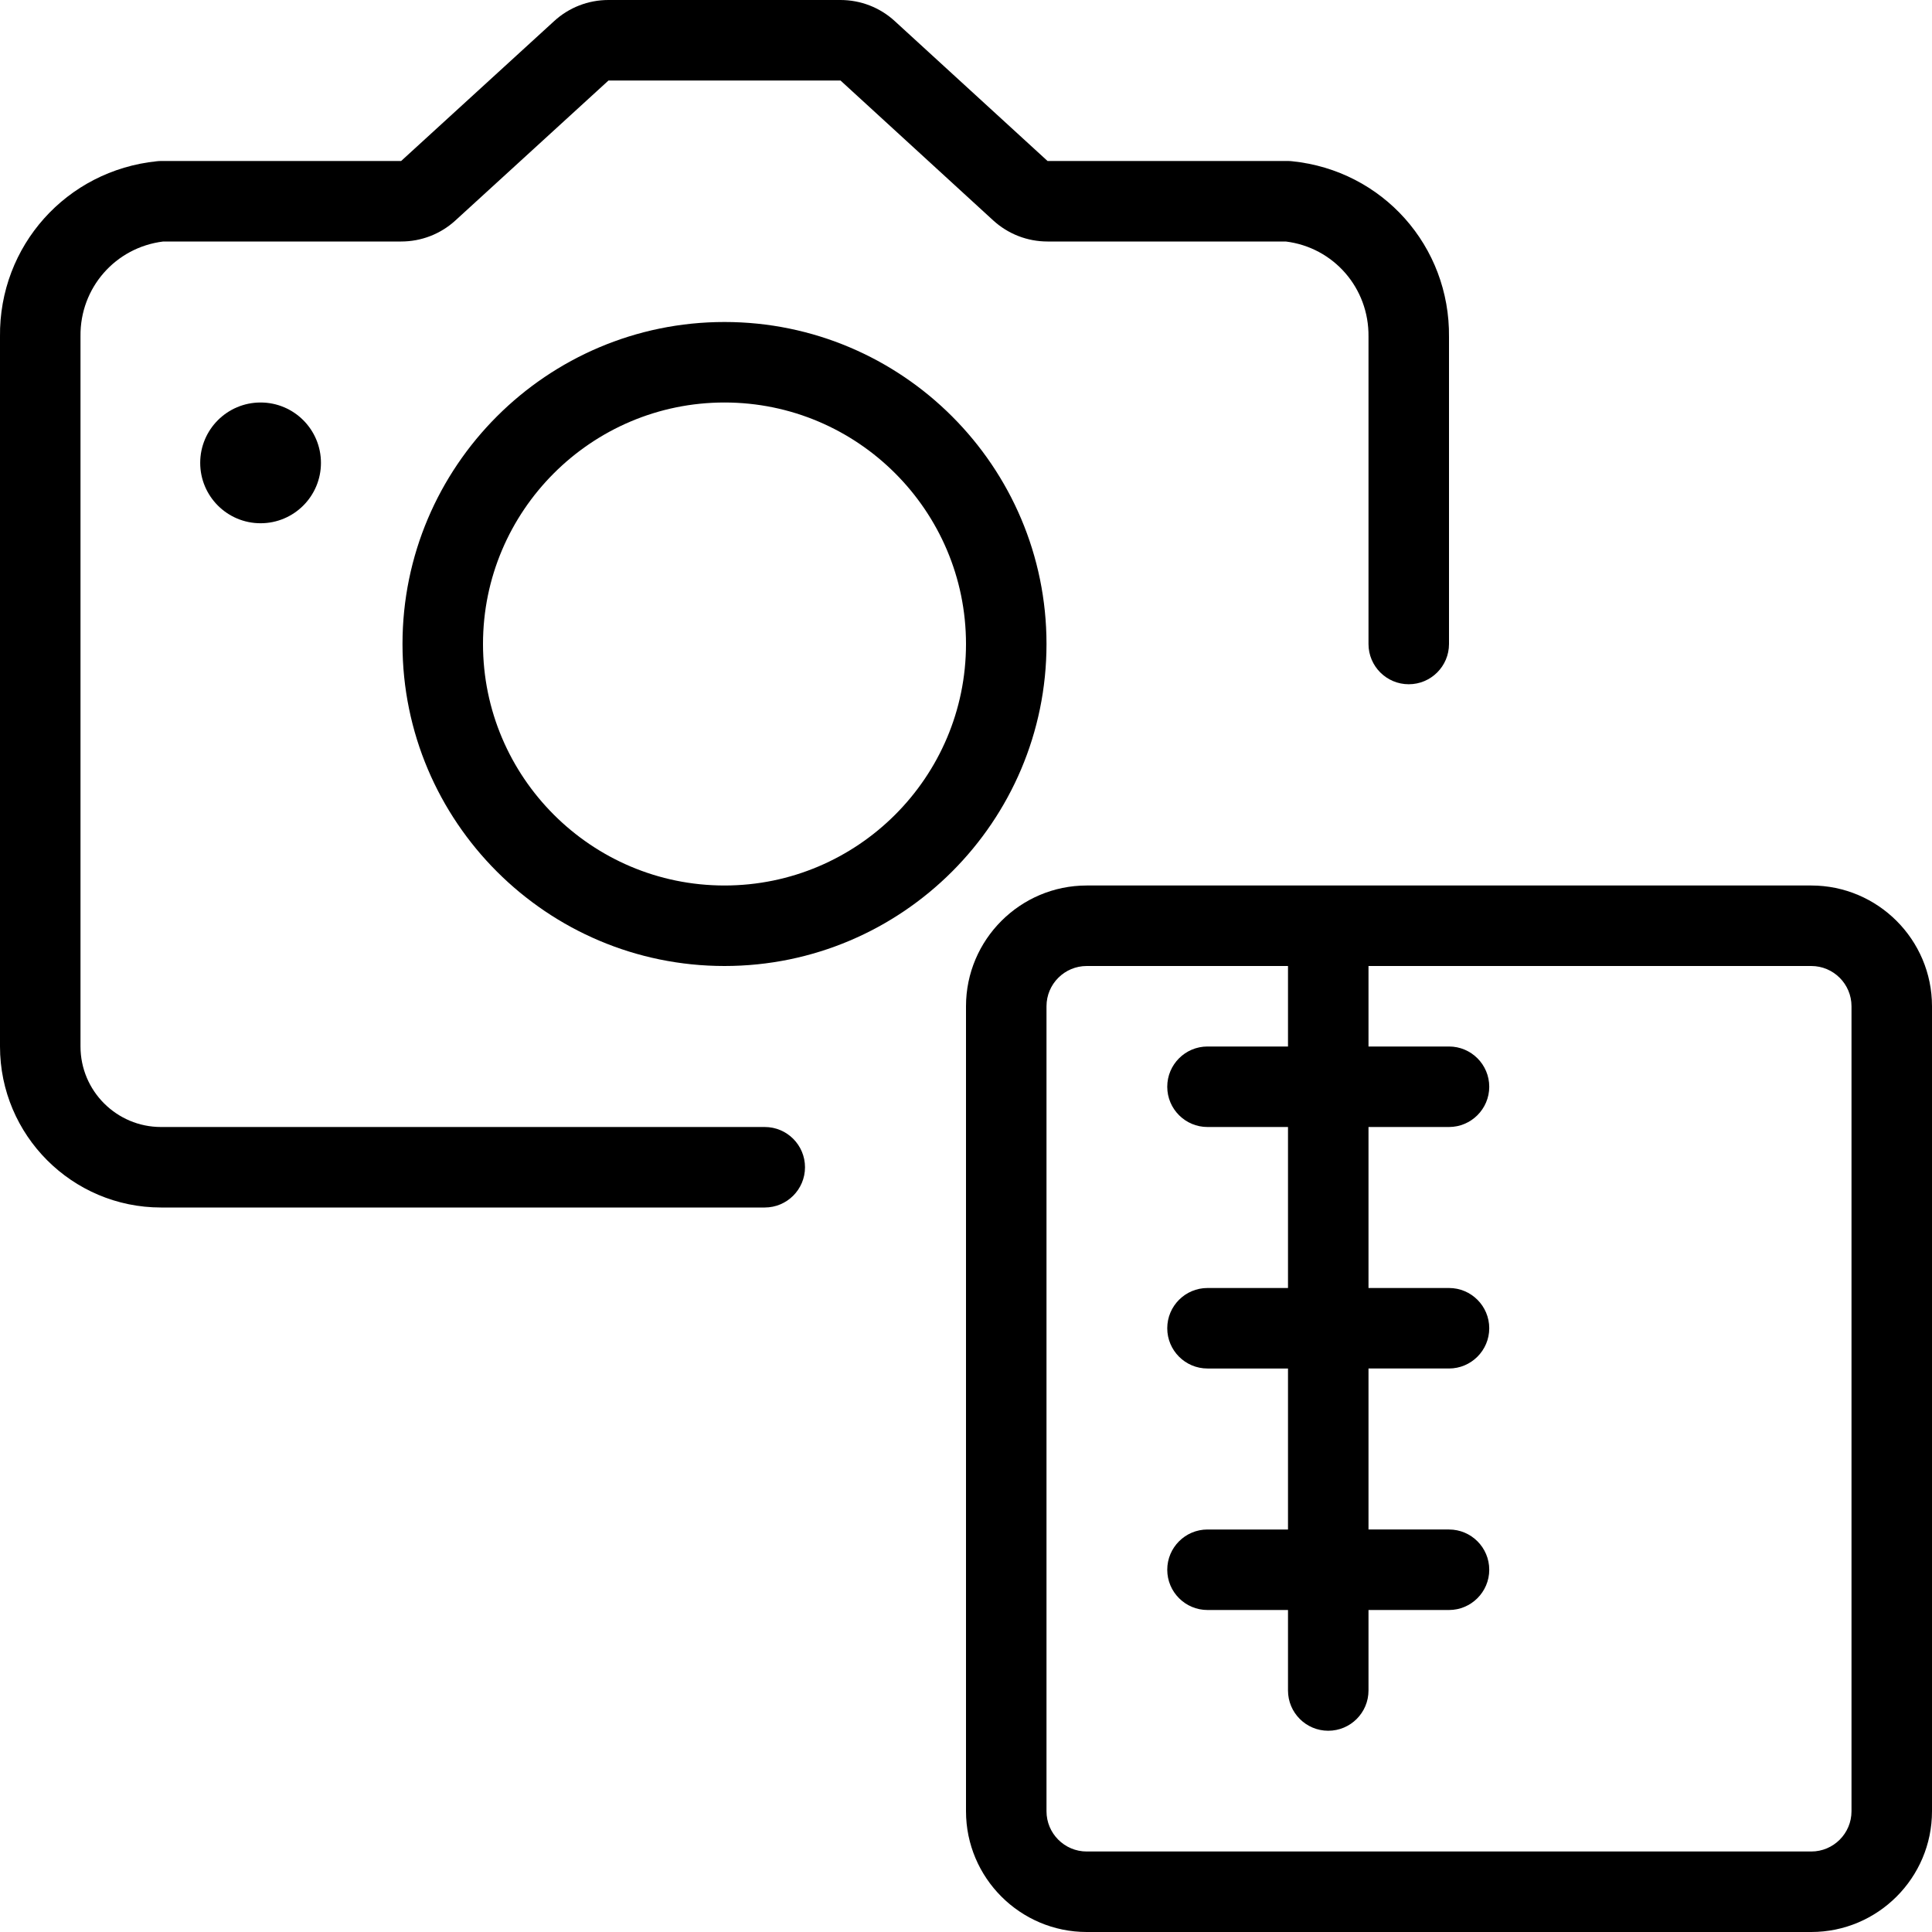 <?xml version="1.0" encoding="utf-8"?>
<!-- Generator: Adobe Illustrator 22.1.0, SVG Export Plug-In . SVG Version: 6.00 Build 0)  -->
<svg version="1.1" id="Layer_1" xmlns="http://www.w3.org/2000/svg" xmlns:xlink="http://www.w3.org/1999/xlink" x="0px" y="0px"
	 viewBox="0 0 24 24" style="enable-background:new 0 0 24 24;" xml:space="preserve">
<g>
	<title>video-edit-camera-archive</title>
	<path d="M2,15c-1.103,0-2-0.897-2-2V4.182c-0.013-1.126,0.825-2.064,1.949-2.179C1.966,2.001,1.983,2,2,2h2.983l1.901-1.738
		C7.068,0.093,7.308,0,7.558,0h2.882c0.251,0,0.491,0.093,0.675,0.262L13.013,2L16,2c0.017,0,0.034,0.001,0.051,0.003
		C17.176,2.118,18.013,3.058,18,4.188V8c0,0.276-0.224,0.5-0.5,0.5S17,8.276,17,8V4.182C17.007,3.577,16.566,3.073,15.972,3h-2.959
		c-0.251,0-0.49-0.093-0.675-0.262L10.441,1L7.559,1L5.658,2.738C5.474,2.907,5.234,3,4.983,3H2.028
		C1.434,3.073,0.993,3.576,1,4.176V13c0,0.552,0.449,1,1,1h7.5c0.276,0,0.5,0.224,0.5,0.5S9.776,15,9.5,15H2z"/>
	<path d="M9,12c-2.206,0-4-1.794-4-4s1.794-4,4-4s4,1.794,4,4S11.205,12,9,12z M9,5C7.346,5,6,6.346,6,8s1.346,3,3,3s3-1.346,3-3
		S10.654,5,9,5z"/>
	<circle cx="3.237" cy="5.75" r="0.75"/>
	<path d="M13.5,24c-0.827,0-1.5-0.673-1.5-1.5v-10c0-0.827,0.673-1.5,1.5-1.5h9c0.827,0,1.5,0.673,1.5,1.5v10
		c0,0.827-0.673,1.5-1.5,1.5H13.5z M13.5,12c-0.276,0-0.5,0.224-0.5,0.5v10c0,0.276,0.224,0.5,0.5,0.5h9c0.276,0,0.5-0.224,0.5-0.5
		v-10c0-0.276-0.224-0.5-0.5-0.5H17v1h1c0.276,0,0.5,0.224,0.5,0.5S18.275,14,18,14h-1v2h1c0.276,0,0.5,0.224,0.5,0.5
		S18.275,17,18,17h-1v2h1c0.276,0,0.5,0.224,0.5,0.5S18.275,20,18,20h-1v1c0,0.276-0.224,0.5-0.5,0.5S16,21.276,16,21v-1h-1
		c-0.276,0-0.5-0.224-0.5-0.5S14.724,19,15,19h1v-2h-1c-0.276,0-0.5-0.224-0.5-0.5S14.724,16,15,16h1v-2h-1
		c-0.276,0-0.5-0.224-0.5-0.5S14.724,13,15,13h1v-1H13.5z"/>
</g>
</svg>

